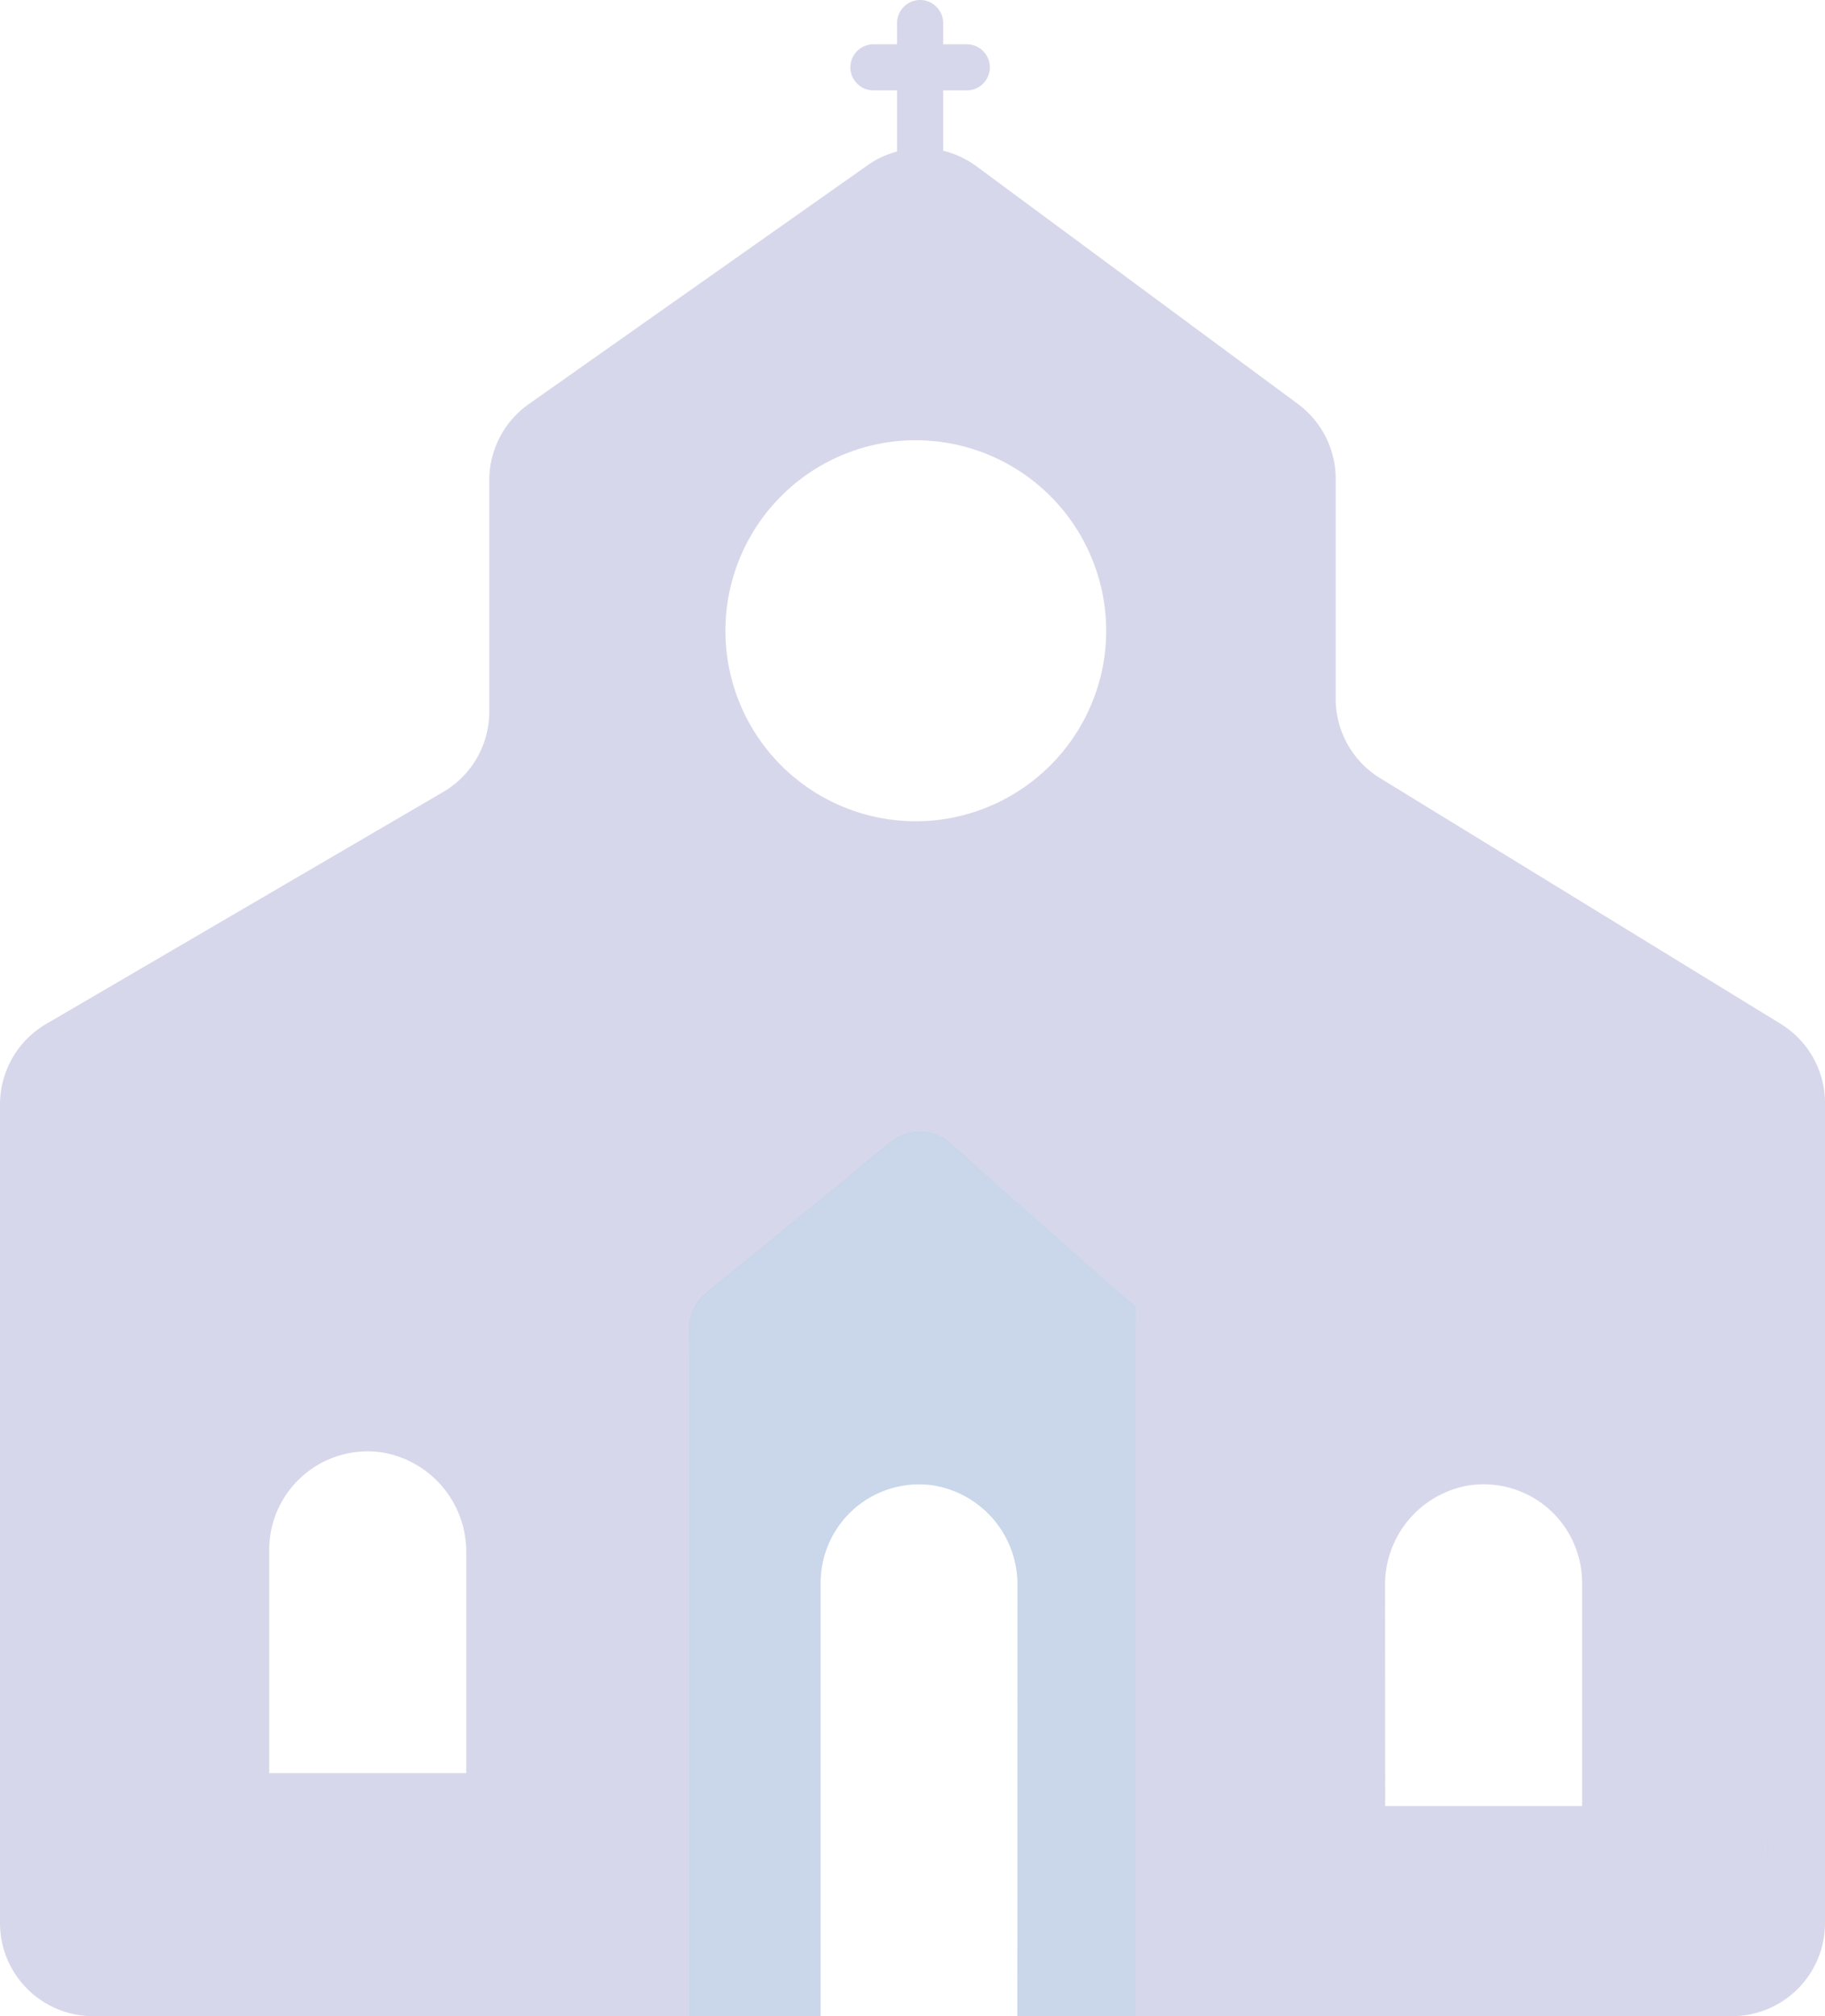 <svg xmlns="http://www.w3.org/2000/svg" width="158.3" height="174.84" viewBox="0 0 158.3 174.84">
  <g id="Grupo_1294" data-name="Grupo 1294" transform="translate(-4605.513 1972.807)">
    <g id="Grupo_1293" data-name="Grupo 1293">
      <path id="Caminho_2027" data-name="Caminho 2027" d="M4759.953-1884.027l-34.73-21.3a8.053,8.053,0,0,1-3.85-6.88v-19.08a8.1,8.1,0,0,0-3.28-6.49l-27.87-20.6a8.068,8.068,0,0,0-2.91-1.36.738.738,0,0,0,.01-.15v-5.08h2.05a2.006,2.006,0,0,0,2-2,2.006,2.006,0,0,0-2-2h-2.05v-1.84a2.006,2.006,0,0,0-2-2,2.006,2.006,0,0,0-2,2v1.84h-2.05a2.006,2.006,0,0,0-2,2,2.006,2.006,0,0,0,2,2h2.05v5.08a1.586,1.586,0,0,0,.01.22,7.882,7.882,0,0,0-2.55,1.18l-29.4,20.72a8.084,8.084,0,0,0-3.43,6.59v20.07a8.072,8.072,0,0,1-3.98,6.97l-34.46,20.13a8.089,8.089,0,0,0-4,6.97v71a8.074,8.074,0,0,0,8.08,8.07h51.71v-59.6a4,4,0,0,1,1.46-3.1l13.37-10.93,2.63-2.16a4.01,4.01,0,0,1,5.18.1l2.49,2.19,12.23,10.81,1.35,1.19v61.5h51.73a8.072,8.072,0,0,0,8.07-8.07v-71.11A8.05,8.05,0,0,0,4759.953-1884.027Zm-114,64.98h-17.09v-19.36a8.542,8.542,0,0,1,9.83-8.44,8.73,8.73,0,0,1,7.26,8.72Zm55.37-96.9a16.561,16.561,0,0,1-14.24,14.22,16.517,16.517,0,0,1-18.5-18.58,16.54,16.54,0,0,1,14.26-14.19A16.535,16.535,0,0,1,4701.323-1915.947Zm41.42,99.76h-17.08l-.01-19.09a8.724,8.724,0,0,1,7.29-8.72,8.545,8.545,0,0,1,9.8,8.45Z" fill="#8d8dc6" opacity="0.35"/>
    </g>
    <g id="Grupo_911" data-name="Grupo 911" opacity="0.35">
      <g id="União_17" data-name="União 17">
        <path id="Caminho_2028" data-name="Caminho 2028" d="M4666.762-1860.67a4,4,0,0,0-1.46,3.1v1.9a7.982,7.982,0,0,1,2.94-6.2l11.89-9.73Zm21.18-12.99a4.01,4.01,0,0,0-5.18-.1l-2.63,2.16a8.023,8.023,0,0,1,10.3.13Zm14.72,13a4,4,0,0,1,1.35,3v-1.81Z" fill="#76c9cf"/>
      </g>
      <g id="Caminho_170" data-name="Caminho 170">
        <path id="Caminho_2029" data-name="Caminho 2029" d="M4704.012-1859.47v61.5h-10.25l.01-37.31a8.711,8.711,0,0,0-7.26-8.71,8.539,8.539,0,0,0-9.82,8.44v37.58H4665.3v-59.6a4,4,0,0,1,1.46-3.1l13.37-10.93,2.63-2.16a4.01,4.01,0,0,1,5.18.1l2.49,2.19,12.23,10.81Z" fill="#76c9cf"/>
      </g>
      <g id="Caminho_170-2" data-name="Caminho 170" opacity="0.58">
        <path id="Caminho_2030" data-name="Caminho 2030" d="M4704.012-1859.47v61.5h-10.25l.01-37.31a8.711,8.711,0,0,0-7.26-8.71,8.539,8.539,0,0,0-9.82,8.44v37.58H4665.3v-59.6a4,4,0,0,1,1.46-3.1l13.37-10.93,2.63-2.16a4.01,4.01,0,0,1,5.18.1l2.49,2.19,12.23,10.81Z" fill="#5d5dba"/>
      </g>
      <path id="Caminho_2031" data-name="Caminho 2031" d="M4758.812-1811.61v-1.83C4758.842-1812.86,4758.842-1812.24,4758.812-1811.61Z" fill="#76c9cf"/>
    </g>
  </g>
</svg>
